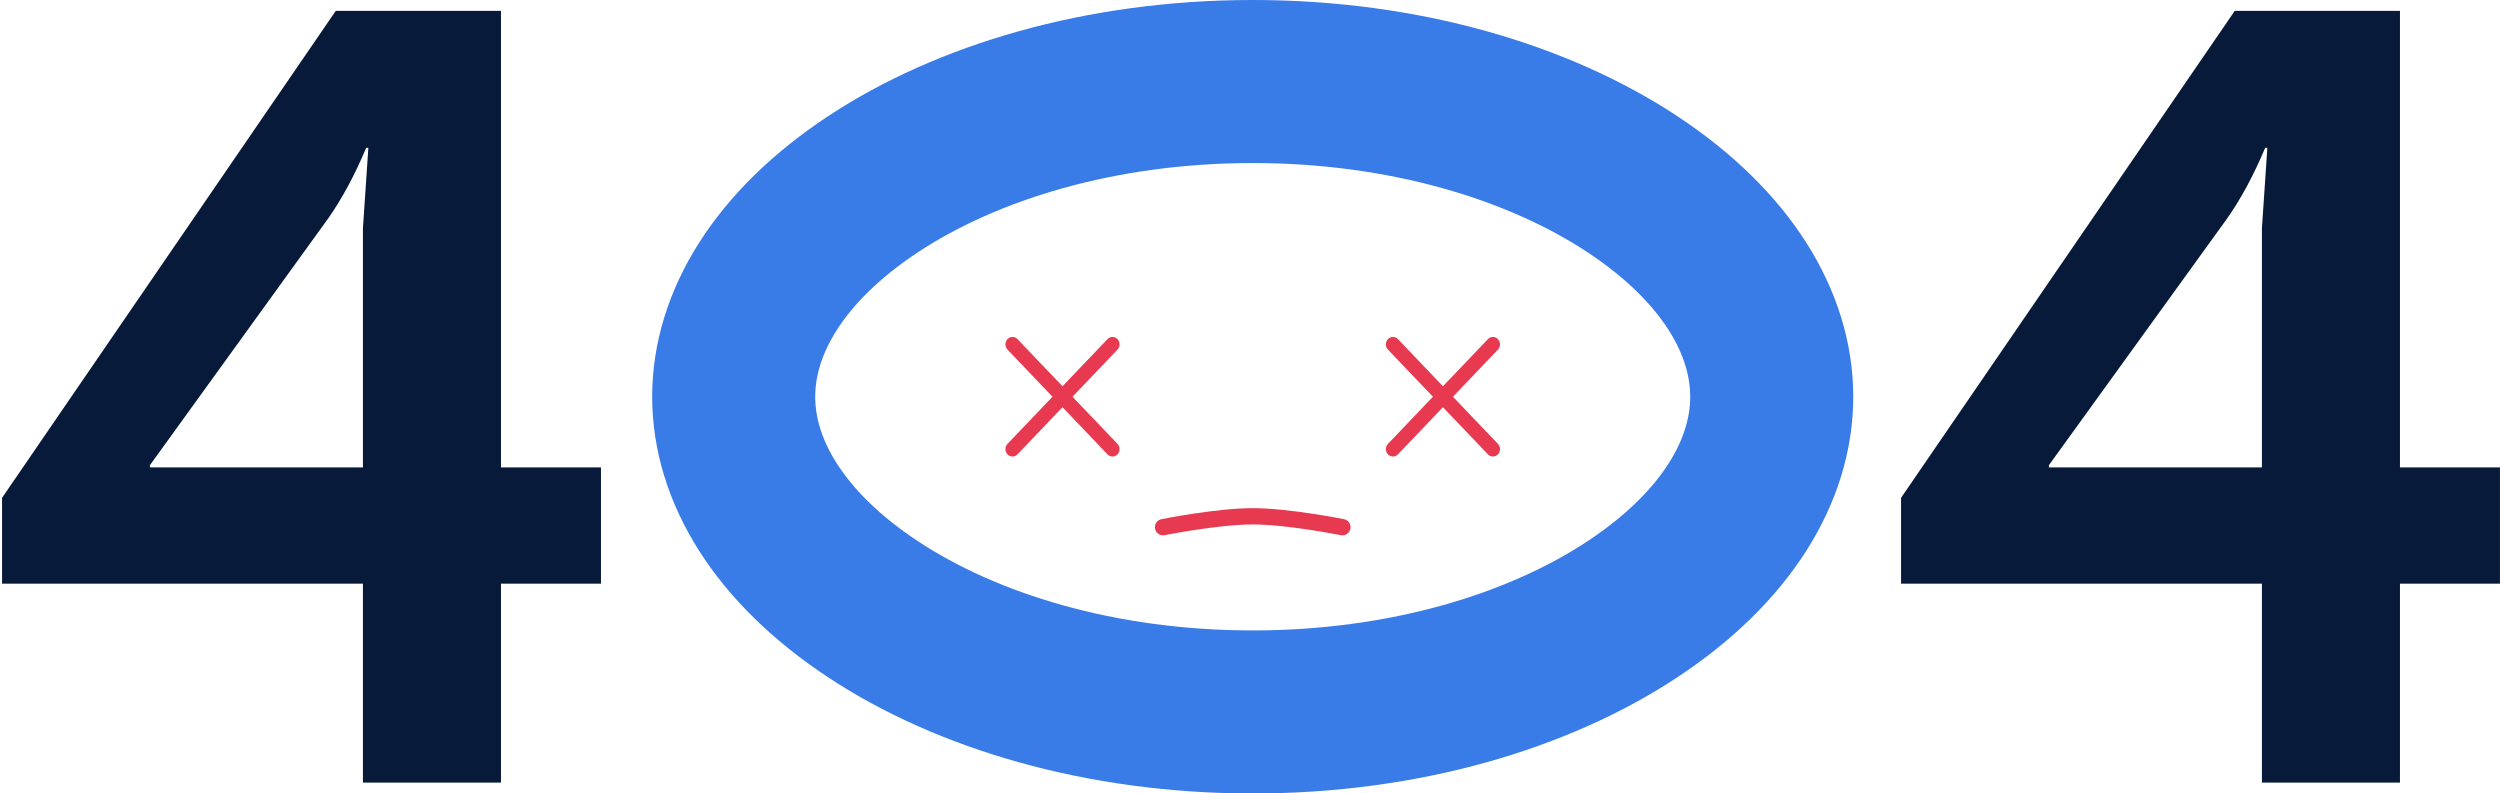 <svg width="460" height="146" viewBox="0 0 460 146" fill="none" xmlns="http://www.w3.org/2000/svg">
    <path d="M0.379 107.4V91.6L61.779 2H92.179V86H110.579V107.4H92.179V144H66.779V107.4H0.379ZM27.579 86H66.779V42L67.779 27.2H67.379C65.246 32.267 62.912 36.6 60.379 40.2L27.579 85.6V86Z" fill="#071A39"/>
    <path d="M349.793 107.4V91.6L411.193 2H441.593V86H459.993V107.4H441.593V144H416.193V107.4H349.793ZM376.993 86H416.193V42L417.193 27.2H416.793C414.66 32.267 412.326 36.6 409.793 40.2L376.993 85.6V86Z" fill="#071A39"/>
    <path d="M326 73C326 86.519 317.701 100.652 300.367 112.103C283.151 123.477 258.493 131 230.5 131C202.507 131 177.849 123.477 160.633 112.103C143.299 100.652 135 86.519 135 73C135 59.481 143.299 45.348 160.633 33.897C177.849 22.523 202.507 15 230.5 15C258.493 15 283.151 22.523 300.367 33.897C317.701 45.348 326 59.481 326 73Z" stroke="#397BE7" stroke-width="30"/>
    <path d="M214 97C214 97 223.951 95 230.5 95C237.049 95 247 97 247 97" stroke="#E7394F" stroke-width="3" stroke-linecap="round"/>
    <path d="M185.381 83.601C184.873 83.069 184.873 82.206 185.381 81.673L203.779 62.399C204.287 61.867 205.111 61.867 205.619 62.399C206.127 62.931 206.127 63.794 205.619 64.327L187.221 83.601C186.713 84.133 185.889 84.133 185.381 83.601Z" fill="#E7394F"/>
    <path d="M205.619 83.601C205.111 84.133 204.287 84.133 203.779 83.601L185.381 64.327C184.873 63.794 184.873 62.931 185.381 62.399C185.889 61.867 186.713 61.867 187.221 62.399L205.619 81.673C206.127 82.206 206.127 83.069 205.619 83.601Z" fill="#E7394F"/>
    <path d="M255.381 83.601C254.873 83.069 254.873 82.206 255.381 81.673L273.779 62.399C274.287 61.867 275.111 61.867 275.619 62.399C276.127 62.931 276.127 63.794 275.619 64.327L257.221 83.601C256.713 84.133 255.889 84.133 255.381 83.601Z" fill="#E7394F"/>
    <path d="M275.619 83.601C275.111 84.133 274.287 84.133 273.779 83.601L255.381 64.327C254.873 63.794 254.873 62.931 255.381 62.399C255.889 61.867 256.713 61.867 257.221 62.399L275.619 81.673C276.127 82.206 276.127 83.069 275.619 83.601Z" fill="#E7394F"/>
</svg>